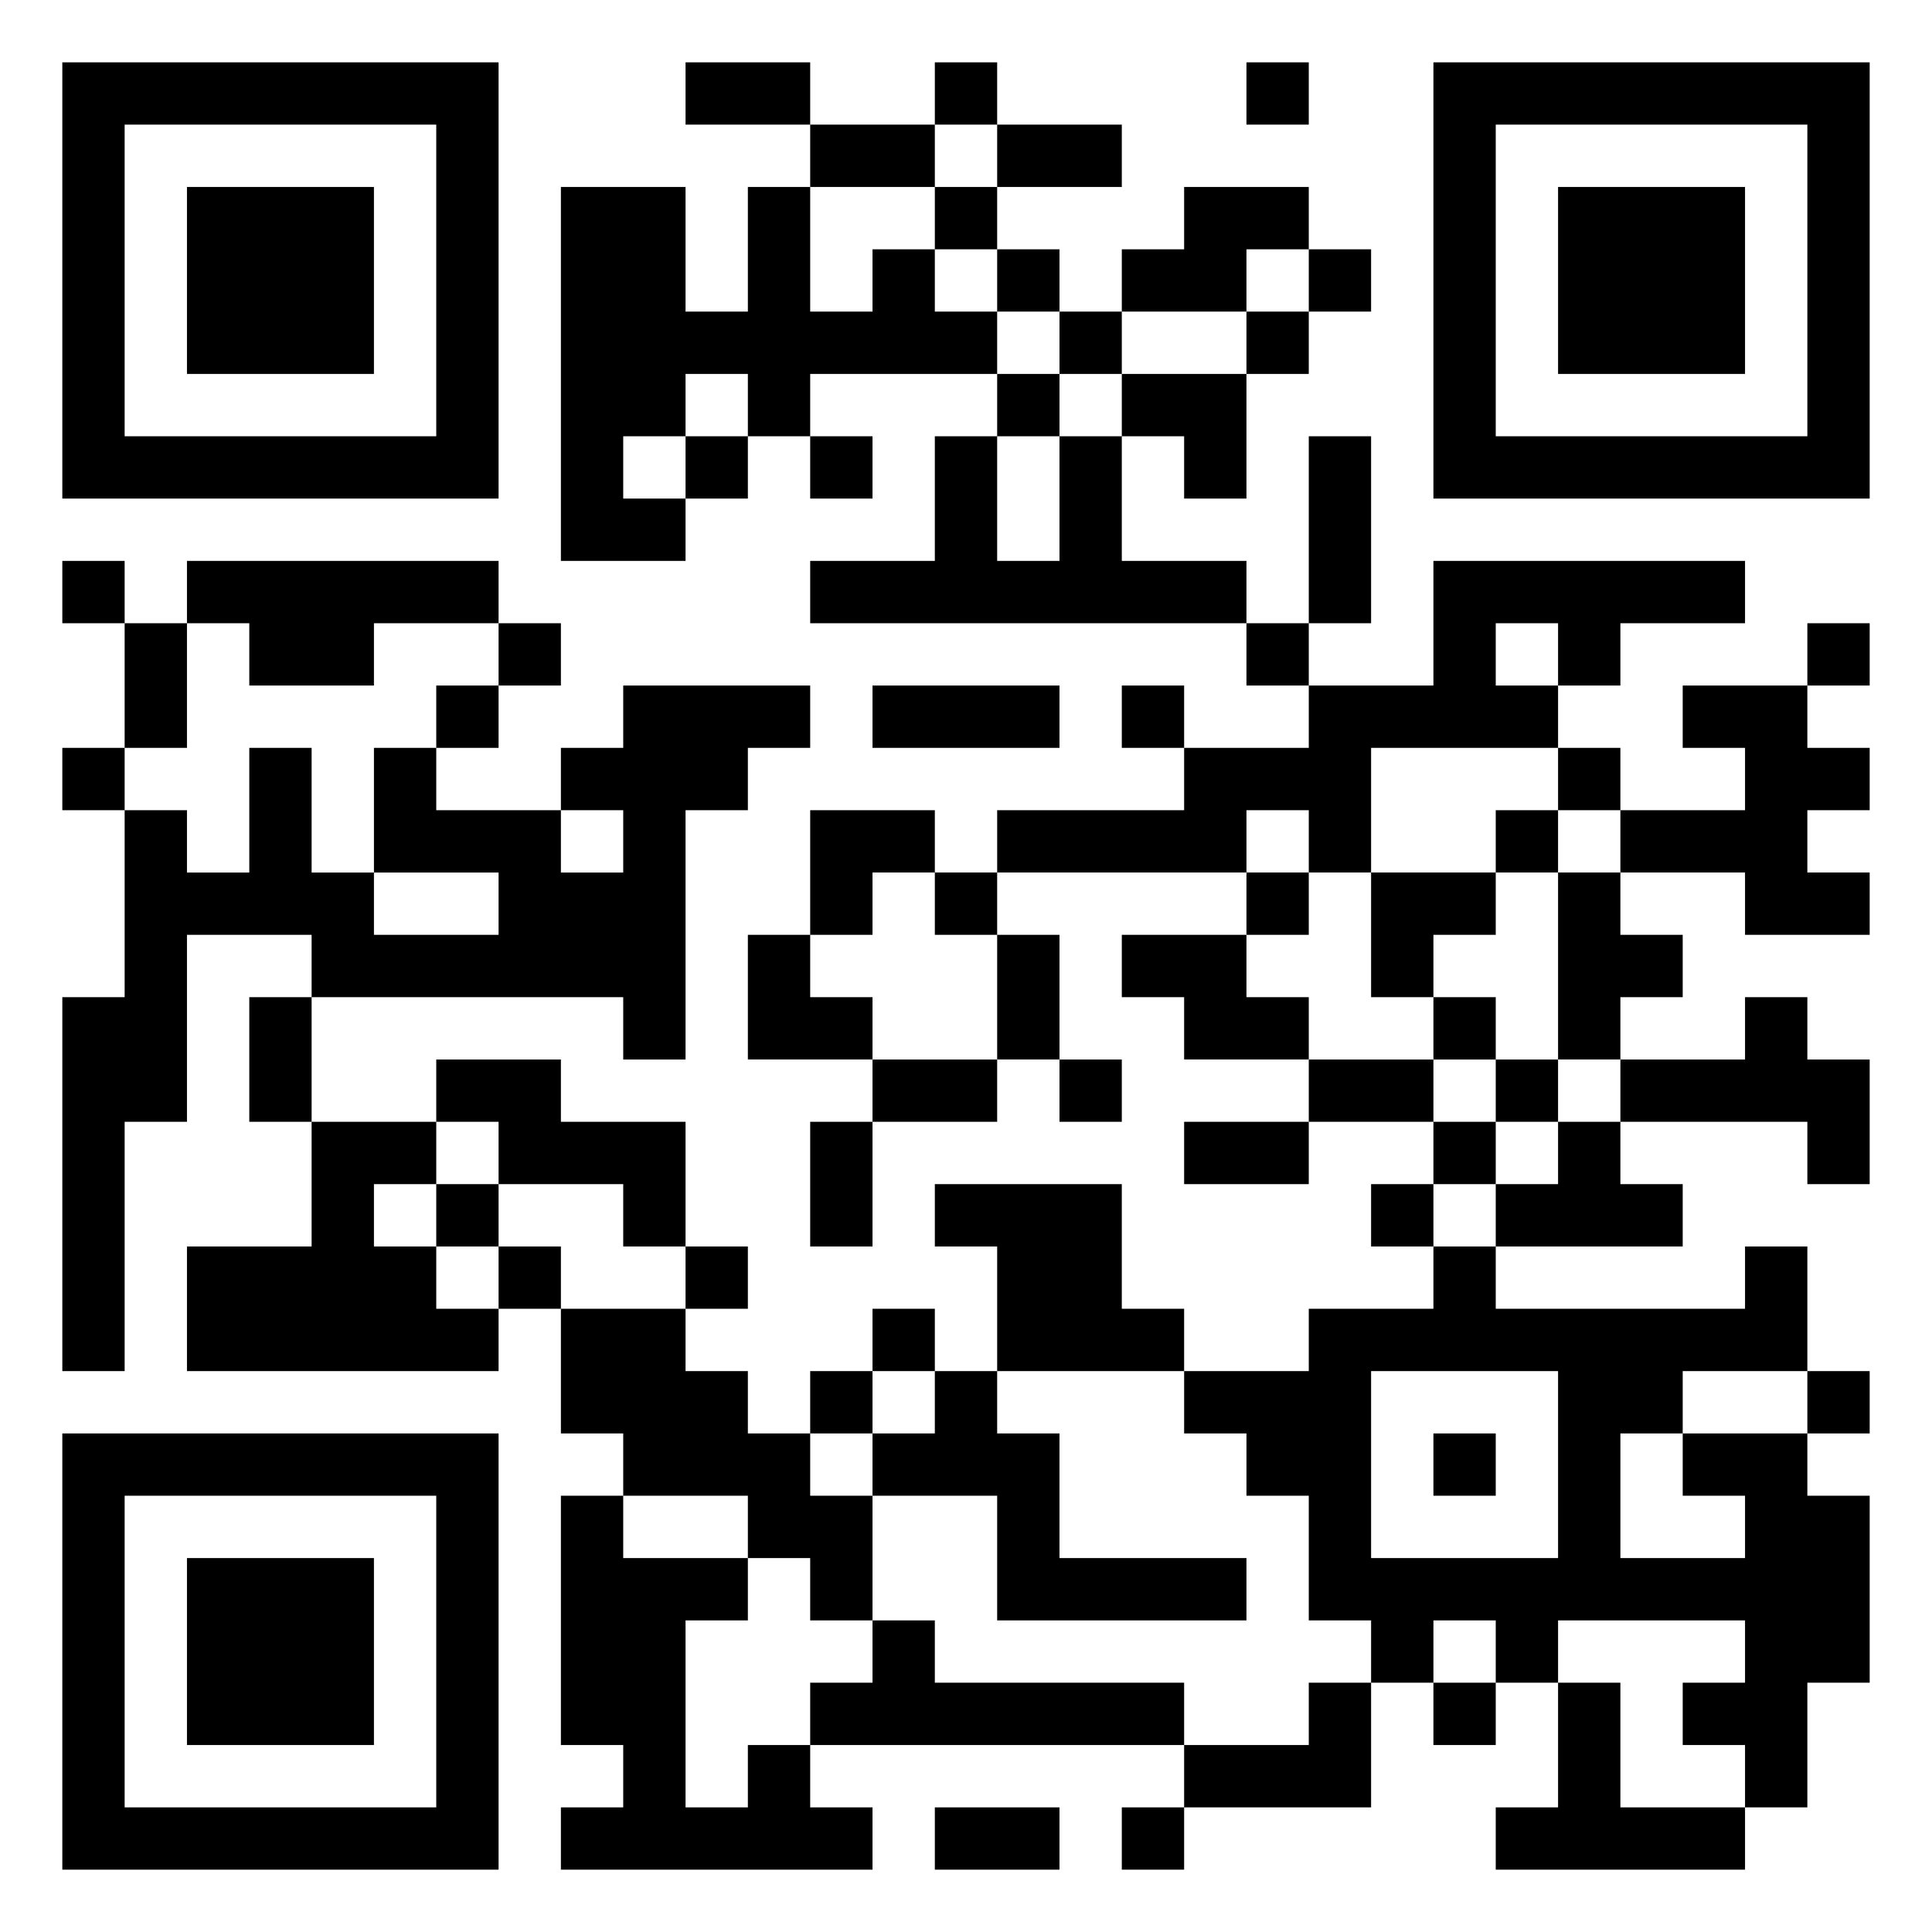 <svg xmlns="http://www.w3.org/2000/svg" viewBox="0 0 31 31"><path d="M1 1h7v7h-7zM11 1h2v1h-2zM15 1h1v1h-1zM20 1h1v1h-1zM23 1h7v7h-7zM2 2v5h5v-5zM13 2h2v1h-2zM16 2h2v1h-2zM24 2v5h5v-5zM3 3h3v3h-3zM9 3h2v2h1v-2h1v2h1v-1h1v1h1v1h-3v1h-1v-1h-1v1h-1v1h1v1h-2zM15 3h1v1h-1zM19 3h2v1h-1v1h-2v-1h1zM25 3h3v3h-3zM16 4h1v1h-1zM21 4h1v1h-1zM17 5h1v1h-1zM20 5h1v1h-1zM16 6h1v1h-1zM18 6h2v2h-1v-1h-1zM11 7h1v1h-1zM13 7h1v1h-1zM15 7h1v2h1v-2h1v2h2v1h-7v-1h2zM21 7h1v3h-1zM1 9h1v1h-1zM3 9h5v1h-2v1h-2v-1h-1zM23 9h5v1h-2v1h-1v-1h-1v1h1v1h-3v2h-1v-1h-1v1h-4v-1h3v-1h2v-1h2zM2 10h1v2h-1zM8 10h1v1h-1zM20 10h1v1h-1zM29 10h1v1h-1zM7 11h1v1h-1zM10 11h3v1h-1v1h-1v4h-1v-1h-5v-1h-2v3h-1v4h-1v-6h1v-3h1v1h1v-2h1v2h1v1h2v-1h-2v-2h1v1h2v1h1v-1h-1v-1h1zM14 11h3v1h-3zM18 11h1v1h-1zM27 11h2v1h1v1h-1v1h1v1h-2v-1h-2v-1h2v-1h-1zM1 12h1v1h-1zM25 12h1v1h-1zM13 13h2v1h-1v1h-1zM24 13h1v1h-1zM15 14h1v1h-1zM20 14h1v1h-1zM22 14h2v1h-1v1h-1zM25 14h1v1h1v1h-1v1h-1zM12 15h1v1h1v1h-2zM16 15h1v2h-1zM18 15h2v1h1v1h-2v-1h-1zM4 16h1v2h-1zM23 16h1v1h-1zM28 16h1v1h1v2h-1v-1h-3v-1h2zM7 17h2v1h2v2h-1v-1h-2v-1h-1zM14 17h2v1h-2zM17 17h1v1h-1zM21 17h2v1h-2zM24 17h1v1h-1zM5 18h2v1h-1v1h1v1h1v1h-5v-2h2zM13 18h1v2h-1zM19 18h2v1h-2zM23 18h1v1h-1zM25 18h1v1h1v1h-3v-1h1zM7 19h1v1h-1zM15 19h3v2h1v1h-3v-2h-1zM22 19h1v1h-1zM8 20h1v1h-1zM11 20h1v1h-1zM23 20h1v1h4v-1h1v2h-2v1h-1v2h2v-1h-1v-1h2v1h1v3h-1v2h-1v-1h-1v-1h1v-1h-3v1h-1v-1h-1v1h-1v-1h-1v-2h-1v-1h-1v-1h2v-1h2zM9 21h2v1h1v1h1v1h1v2h-1v-1h-1v-1h-2v-1h-1zM14 21h1v1h-1zM13 22h1v1h-1zM15 22h1v1h1v2h3v1h-4v-2h-2v-1h1zM22 22v3h3v-3zM29 22h1v1h-1zM1 23h7v7h-7zM23 23h1v1h-1zM2 24v5h5v-5zM9 24h1v1h2v1h-1v3h1v-1h1v1h1v1h-5v-1h1v-1h-1zM3 25h3v3h-3zM14 26h1v1h4v1h-6v-1h1zM21 27h1v2h-3v-1h2zM23 27h1v1h-1zM25 27h1v2h2v1h-4v-1h1zM15 29h2v1h-2zM18 29h1v1h-1z"/></svg>